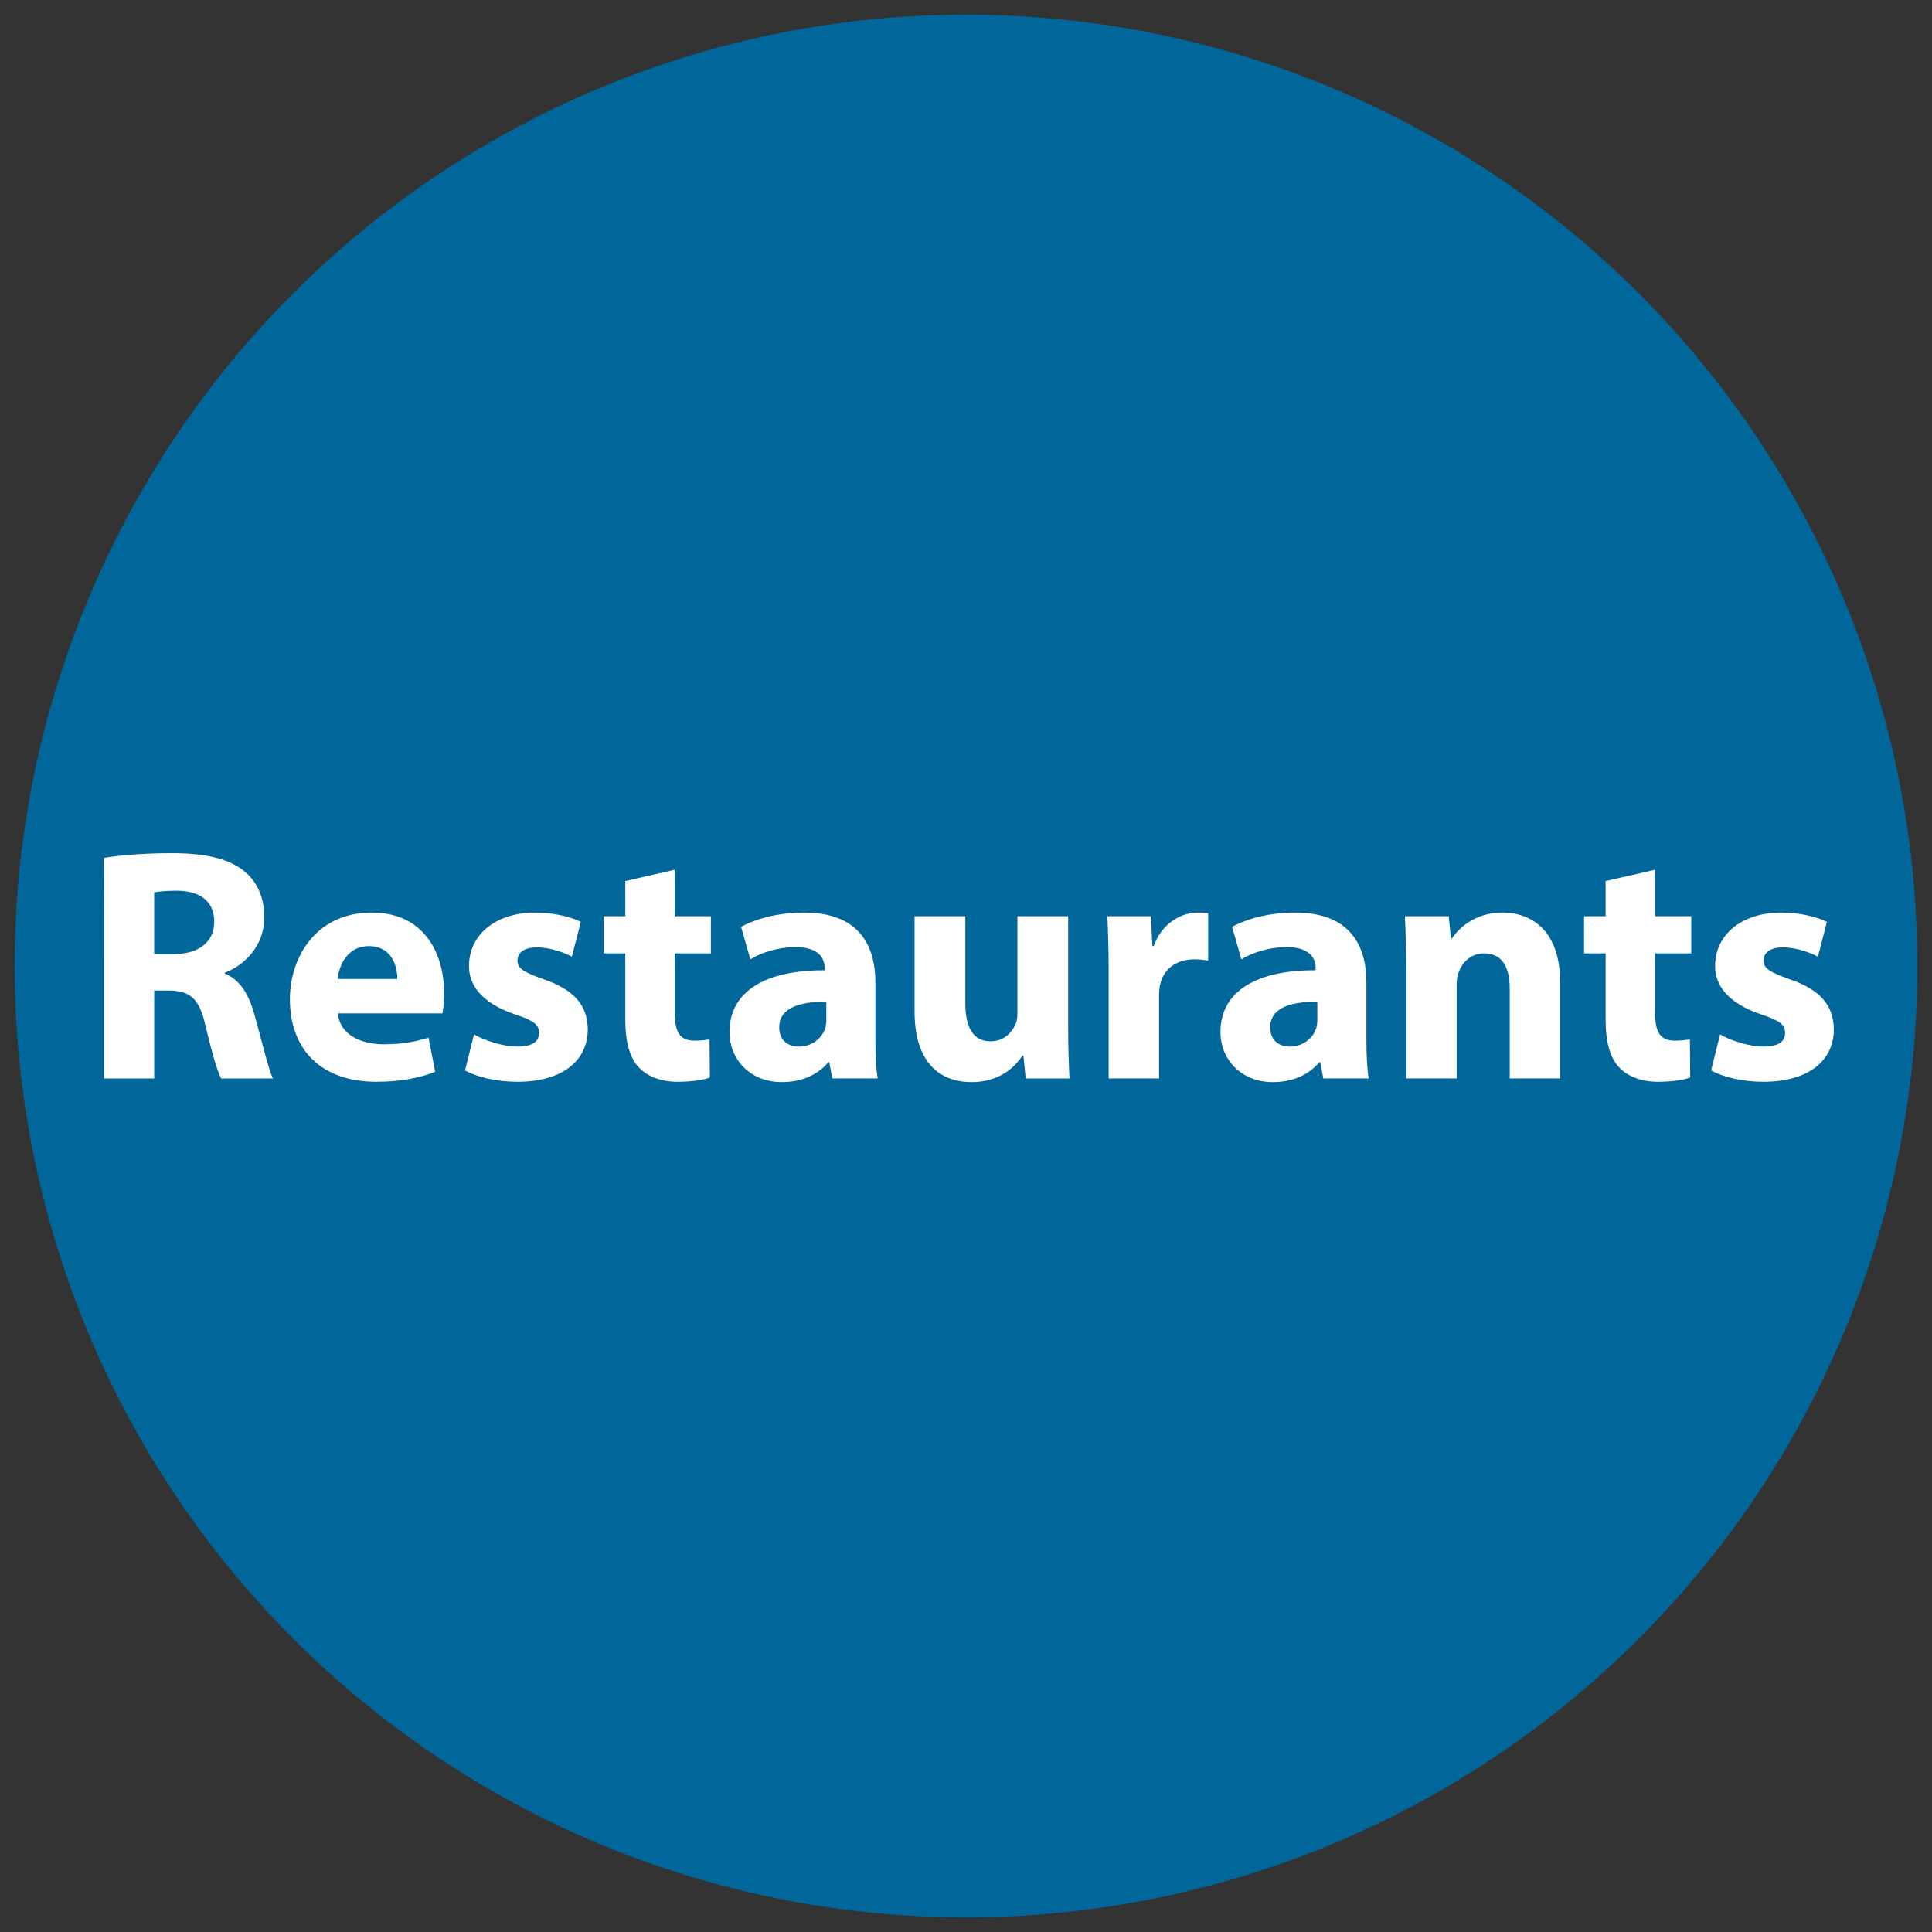<?xml version="1.0" encoding="utf-8"?>
<!-- Generator: Adobe Illustrator 16.0.0, SVG Export Plug-In . SVG Version: 6.00 Build 0)  -->
<!DOCTYPE svg PUBLIC "-//W3C//DTD SVG 1.1//EN" "http://www.w3.org/Graphics/SVG/1.1/DTD/svg11.dtd">
<svg version="1.1" id="Layer_1" xmlns="http://www.w3.org/2000/svg" xmlns:xlink="http://www.w3.org/1999/xlink" x="0px" y="0px"
	 width="198px" height="198px" viewBox="0 0 198 198" enable-background="new 0 0 198 198" xml:space="preserve">
<rect x="0" y="0" width="198" height="198" fill="#333333" stroke="none"/>
<circle fill="#016699" cx="99" cy="99" r="97.5"/>
<g enable-background="new    ">
	<path fill="#FFFFFF" d="M10.668,87.916c1.666-0.272,4.148-0.477,6.901-0.477c3.4,0,5.779,0.51,7.411,1.802
		c1.36,1.088,2.108,2.687,2.108,4.794c0,2.924-2.074,4.93-4.045,5.644v0.102c1.598,0.646,2.481,2.176,3.06,4.284
		c0.714,2.583,1.428,5.575,1.87,6.459h-5.303c-0.374-0.646-0.918-2.516-1.598-5.338c-0.612-2.855-1.598-3.637-3.706-3.671h-1.563
		v9.009h-5.134V87.916z M15.802,97.774h2.04c2.584,0,4.114-1.292,4.114-3.298c0-2.107-1.428-3.161-3.808-3.195
		c-1.258,0-1.972,0.103-2.346,0.17V97.774z"/>
	<path fill="#FFFFFF" d="M34.638,103.86c0.17,2.142,2.278,3.161,4.691,3.161c1.768,0,3.196-0.237,4.59-0.68l0.68,3.502
		c-1.7,0.68-3.773,1.02-6.017,1.02c-5.644,0-8.873-3.264-8.873-8.465c0-4.216,2.618-8.873,8.397-8.873
		c5.372,0,7.411,4.182,7.411,8.295c0,0.884-0.102,1.666-0.17,2.04H34.638z M40.723,100.324c0-1.258-0.544-3.365-2.924-3.365
		c-2.176,0-3.06,1.972-3.195,3.365H40.723z"/>
	<path fill="#FFFFFF" d="M48.578,106.002c0.952,0.578,2.924,1.258,4.454,1.258c1.564,0,2.21-0.544,2.21-1.394
		c0-0.851-0.51-1.258-2.448-1.904c-3.434-1.155-4.76-3.025-4.726-4.997c0-3.094,2.652-5.439,6.766-5.439
		c1.938,0,3.671,0.441,4.691,0.951l-0.918,3.57c-0.748-0.408-2.176-0.952-3.604-0.952c-1.258,0-1.972,0.51-1.972,1.36
		c0,0.781,0.646,1.189,2.686,1.903c3.162,1.088,4.487,2.686,4.521,5.134c0,3.094-2.448,5.371-7.208,5.371
		c-2.176,0-4.113-0.476-5.371-1.156L48.578,106.002z"/>
	<path fill="#FFFFFF" d="M69.147,89.14v4.76h3.706v3.808h-3.706v6.018c0,2.005,0.476,2.923,2.04,2.923
		c0.646,0,1.156-0.067,1.53-0.136l0.034,3.91c-0.68,0.271-1.904,0.441-3.366,0.441c-1.666,0-3.06-0.578-3.875-1.428
		c-0.952-0.986-1.428-2.584-1.428-4.93v-6.799h-2.209v-3.808h2.209v-3.604L69.147,89.14z"/>
	<path fill="#FFFFFF" d="M85.296,110.523l-0.306-1.666h-0.102c-1.088,1.326-2.788,2.04-4.759,2.04c-3.366,0-5.372-2.448-5.372-5.1
		c0-4.317,3.875-6.392,9.757-6.357v-0.238c0-0.884-0.476-2.142-3.026-2.142c-1.7,0-3.501,0.578-4.589,1.258l-0.952-3.331
		c1.156-0.646,3.434-1.462,6.459-1.462c5.542,0,7.309,3.264,7.309,7.173v5.779c0,1.599,0.068,3.128,0.238,4.046H85.296z
		 M84.685,102.67c-2.72-0.033-4.828,0.612-4.828,2.618c0,1.326,0.884,1.972,2.04,1.972c1.292,0,2.346-0.85,2.686-1.904
		c0.068-0.271,0.102-0.577,0.102-0.884V102.67z"/>
	<path fill="#FFFFFF" d="M109.47,105.186c0,2.176,0.068,3.944,0.136,5.338h-4.487l-0.237-2.346h-0.103
		c-0.646,1.02-2.21,2.72-5.202,2.72c-3.365,0-5.847-2.107-5.847-7.241v-9.757h5.201v8.94c0,2.414,0.782,3.876,2.584,3.876
		c1.428,0,2.243-0.986,2.584-1.802c0.136-0.306,0.17-0.714,0.17-1.122v-9.893h5.201V105.186z"/>
	<path fill="#FFFFFF" d="M113.619,99.373c0-2.448-0.068-4.046-0.136-5.474h4.453l0.171,3.06h0.135
		c0.851-2.414,2.891-3.434,4.488-3.434c0.476,0,0.714,0,1.088,0.067v4.862c-0.374-0.068-0.816-0.137-1.395-0.137
		c-1.903,0-3.195,1.021-3.535,2.618c-0.068,0.34-0.102,0.748-0.102,1.155v8.432h-5.168V99.373z"/>
	<path fill="#FFFFFF" d="M135.616,110.523l-0.306-1.666h-0.103c-1.088,1.326-2.788,2.04-4.759,2.04c-3.366,0-5.372-2.448-5.372-5.1
		c0-4.317,3.876-6.392,9.757-6.357v-0.238c0-0.884-0.476-2.142-3.025-2.142c-1.699,0-3.502,0.578-4.59,1.258l-0.951-3.331
		c1.155-0.646,3.434-1.462,6.459-1.462c5.541,0,7.309,3.264,7.309,7.173v5.779c0,1.599,0.068,3.128,0.238,4.046H135.616z
		 M135.004,102.67c-2.719-0.033-4.827,0.612-4.827,2.618c0,1.326,0.884,1.972,2.04,1.972c1.291,0,2.346-0.85,2.686-1.904
		c0.068-0.271,0.102-0.577,0.102-0.884V102.67z"/>
	<path fill="#FFFFFF" d="M144.117,99.202c0-2.073-0.068-3.841-0.136-5.303h4.487l0.238,2.277h0.102
		c0.68-1.054,2.38-2.651,5.134-2.651c3.399,0,5.949,2.243,5.949,7.139v9.859h-5.167v-9.213c0-2.142-0.748-3.604-2.618-3.604
		c-1.428,0-2.278,0.985-2.618,1.938c-0.136,0.306-0.203,0.816-0.203,1.292v9.587h-5.168V99.202z"/>
	<path fill="#FFFFFF" d="M169.617,89.14v4.76h3.705v3.808h-3.705v6.018c0,2.005,0.476,2.923,2.039,2.923
		c0.646,0,1.156-0.067,1.53-0.136l0.034,3.91c-0.68,0.271-1.904,0.441-3.365,0.441c-1.666,0-3.061-0.578-3.876-1.428
		c-0.952-0.986-1.429-2.584-1.429-4.93v-6.799h-2.209v-3.808h2.209v-3.604L169.617,89.14z"/>
	<path fill="#FFFFFF" d="M176.281,106.002c0.951,0.578,2.924,1.258,4.453,1.258c1.564,0,2.21-0.544,2.21-1.394
		c0-0.851-0.51-1.258-2.448-1.904c-3.434-1.155-4.759-3.025-4.725-4.997c0-3.094,2.651-5.439,6.765-5.439
		c1.938,0,3.672,0.441,4.692,0.951l-0.918,3.57c-0.748-0.408-2.176-0.952-3.604-0.952c-1.259,0-1.973,0.51-1.973,1.36
		c0,0.781,0.646,1.189,2.686,1.903c3.162,1.088,4.488,2.686,4.521,5.134c0,3.094-2.447,5.371-7.207,5.371
		c-2.176,0-4.113-0.476-5.371-1.156L176.281,106.002z"/>
</g>
</svg>
